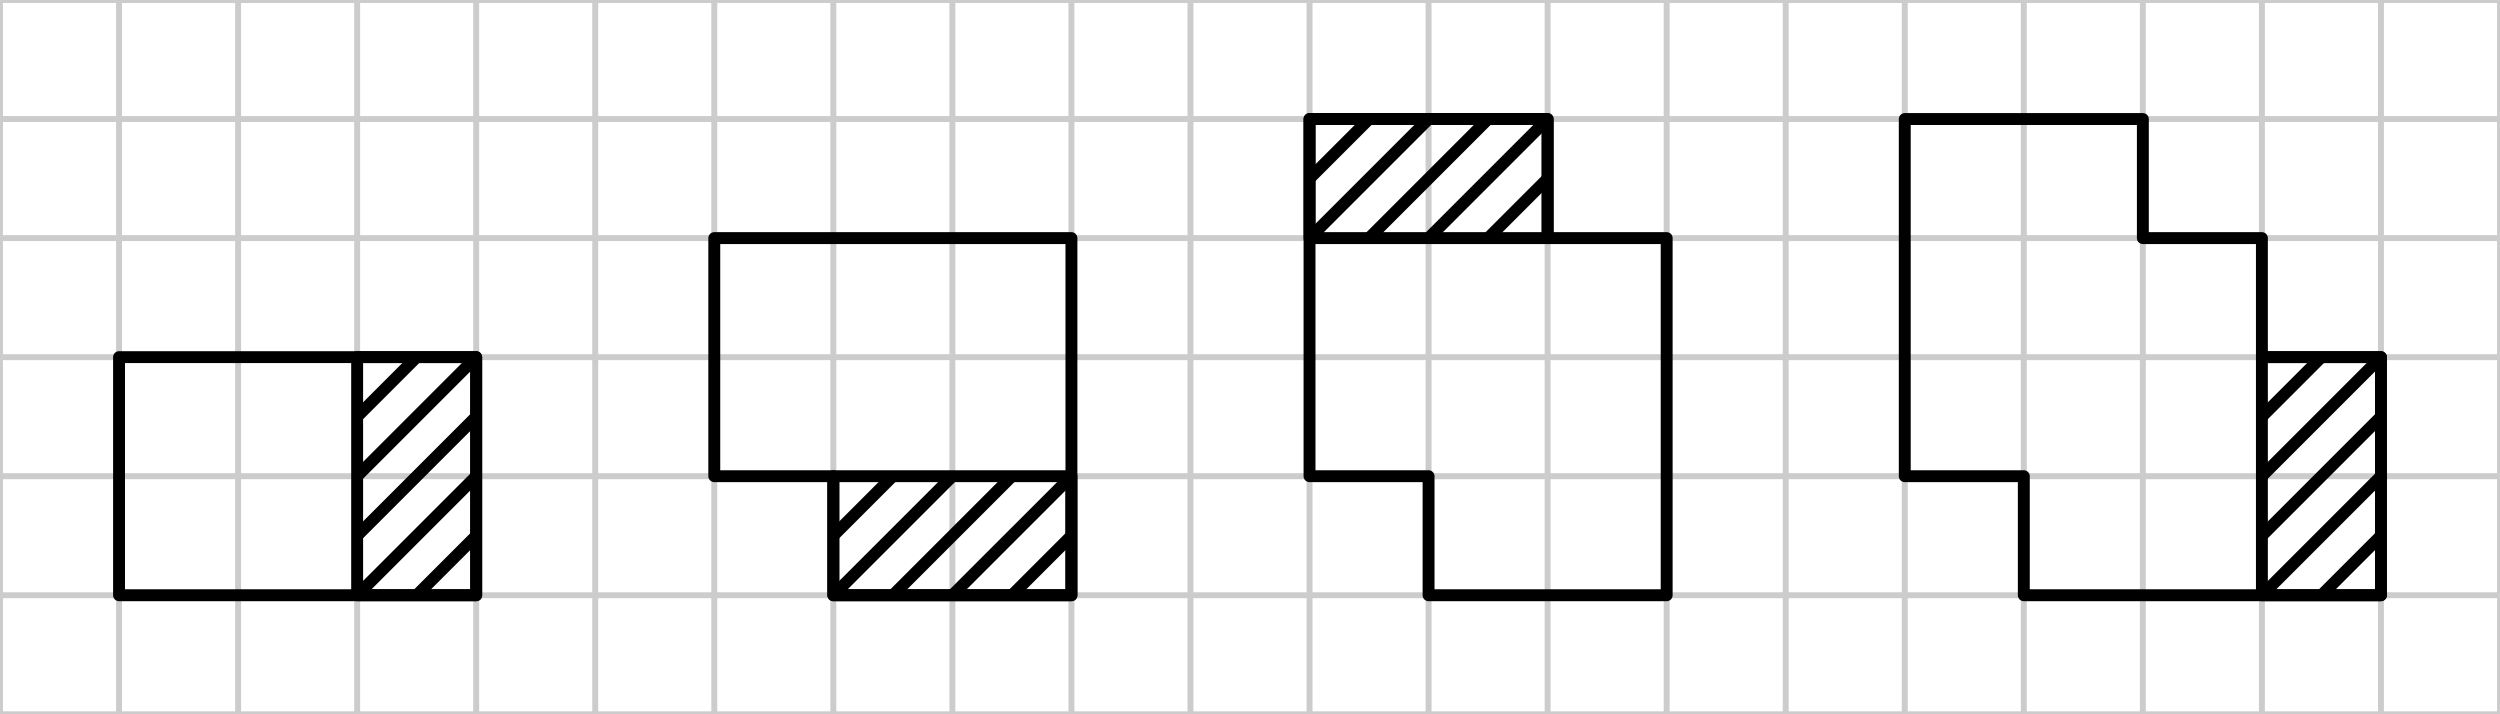 <?xml version='1.0' encoding='UTF-8'?>
<!-- This file was generated by dvisvgm 3.1.1 -->
<svg version='1.1' xmlns='http://www.w3.org/2000/svg' xmlns:xlink='http://www.w3.org/1999/xlink' width='210pt' height='60pt' viewBox='0 -60 210 60'>
<defs>
<clipPath id='clip1'>
<path d='M30 10H40V30H30Z'/>
</clipPath>
<clipPath id='clip2'>
<path d='M70 10H90V20H70Z'/>
</clipPath>
<clipPath id='clip3'>
<path d='M110 40H130V50H110Z'/>
</clipPath>
<clipPath id='clip4'>
<path d='M190 10H200V30H190Z'/>
</clipPath>
</defs>
<g id='page1'>
<g transform='matrix(1 0 0 -1 0 0)'>
<path d='M0-0V60' stroke='#ccc' fill='none' stroke-width='.5' stroke-miterlimit='10' stroke-linecap='round' stroke-linejoin='round'/>
<path d='M10-0V60' stroke='#ccc' fill='none' stroke-width='.5' stroke-miterlimit='10' stroke-linecap='round' stroke-linejoin='round'/>
<path d='M20-0V60' stroke='#ccc' fill='none' stroke-width='.5' stroke-miterlimit='10' stroke-linecap='round' stroke-linejoin='round'/>
<path d='M30-0V60' stroke='#ccc' fill='none' stroke-width='.5' stroke-miterlimit='10' stroke-linecap='round' stroke-linejoin='round'/>
<path d='M40-0V60' stroke='#ccc' fill='none' stroke-width='.5' stroke-miterlimit='10' stroke-linecap='round' stroke-linejoin='round'/>
<path d='M50-0V60' stroke='#ccc' fill='none' stroke-width='.5' stroke-miterlimit='10' stroke-linecap='round' stroke-linejoin='round'/>
<path d='M60-0V60' stroke='#ccc' fill='none' stroke-width='.5' stroke-miterlimit='10' stroke-linecap='round' stroke-linejoin='round'/>
<path d='M70-0V60' stroke='#ccc' fill='none' stroke-width='.5' stroke-miterlimit='10' stroke-linecap='round' stroke-linejoin='round'/>
<path d='M80-0V60' stroke='#ccc' fill='none' stroke-width='.5' stroke-miterlimit='10' stroke-linecap='round' stroke-linejoin='round'/>
<path d='M90-0V60' stroke='#ccc' fill='none' stroke-width='.5' stroke-miterlimit='10' stroke-linecap='round' stroke-linejoin='round'/>
<path d='M100-0V60' stroke='#ccc' fill='none' stroke-width='.5' stroke-miterlimit='10' stroke-linecap='round' stroke-linejoin='round'/>
<path d='M110-0V60' stroke='#ccc' fill='none' stroke-width='.5' stroke-miterlimit='10' stroke-linecap='round' stroke-linejoin='round'/>
<path d='M120-0V60' stroke='#ccc' fill='none' stroke-width='.5' stroke-miterlimit='10' stroke-linecap='round' stroke-linejoin='round'/>
<path d='M130-0V60' stroke='#ccc' fill='none' stroke-width='.5' stroke-miterlimit='10' stroke-linecap='round' stroke-linejoin='round'/>
<path d='M140-0V60' stroke='#ccc' fill='none' stroke-width='.5' stroke-miterlimit='10' stroke-linecap='round' stroke-linejoin='round'/>
<path d='M150-0V60' stroke='#ccc' fill='none' stroke-width='.5' stroke-miterlimit='10' stroke-linecap='round' stroke-linejoin='round'/>
<path d='M160-0V60' stroke='#ccc' fill='none' stroke-width='.5' stroke-miterlimit='10' stroke-linecap='round' stroke-linejoin='round'/>
<path d='M170-0V60' stroke='#ccc' fill='none' stroke-width='.5' stroke-miterlimit='10' stroke-linecap='round' stroke-linejoin='round'/>
<path d='M180-0V60' stroke='#ccc' fill='none' stroke-width='.5' stroke-miterlimit='10' stroke-linecap='round' stroke-linejoin='round'/>
<path d='M190-0V60' stroke='#ccc' fill='none' stroke-width='.5' stroke-miterlimit='10' stroke-linecap='round' stroke-linejoin='round'/>
<path d='M200-0V60' stroke='#ccc' fill='none' stroke-width='.5' stroke-miterlimit='10' stroke-linecap='round' stroke-linejoin='round'/>
<path d='M210-0V60' stroke='#ccc' fill='none' stroke-width='.5' stroke-miterlimit='10' stroke-linecap='round' stroke-linejoin='round'/>
<path d='M0-0H210' stroke='#ccc' fill='none' stroke-width='.5' stroke-miterlimit='10' stroke-linecap='round' stroke-linejoin='round'/>
<path d='M0 10H210' stroke='#ccc' fill='none' stroke-width='.5' stroke-miterlimit='10' stroke-linecap='round' stroke-linejoin='round'/>
<path d='M0 20H210' stroke='#ccc' fill='none' stroke-width='.5' stroke-miterlimit='10' stroke-linecap='round' stroke-linejoin='round'/>
<path d='M0 30H210' stroke='#ccc' fill='none' stroke-width='.5' stroke-miterlimit='10' stroke-linecap='round' stroke-linejoin='round'/>
<path d='M0 40H210' stroke='#ccc' fill='none' stroke-width='.5' stroke-miterlimit='10' stroke-linecap='round' stroke-linejoin='round'/>
<path d='M0 50H210' stroke='#ccc' fill='none' stroke-width='.5' stroke-miterlimit='10' stroke-linecap='round' stroke-linejoin='round'/>
<path d='M0 60H210' stroke='#ccc' fill='none' stroke-width='.5' stroke-miterlimit='10' stroke-linecap='round' stroke-linejoin='round'/>
<path d='M10 10H40V30H10Z' stroke='#000' fill='none' stroke-miterlimit='10' stroke-linecap='round' stroke-linejoin='round'/>
<path d='M30 10H40V30H30Z' stroke='#000' fill='none' stroke-miterlimit='10' stroke-linecap='round' stroke-linejoin='round'/>
<path d='M22.5 17.5L37.5 32.5' stroke='#000' fill='none' stroke-miterlimit='10' stroke-linecap='round' stroke-linejoin='round' clip-path='url(#clip1)'/>
<path d='M25 15L40 30' stroke='#000' fill='none' stroke-miterlimit='10' stroke-linecap='round' stroke-linejoin='round' clip-path='url(#clip1)'/>
<path d='M27.5 12.5L42.5 27.5' stroke='#000' fill='none' stroke-miterlimit='10' stroke-linecap='round' stroke-linejoin='round' clip-path='url(#clip1)'/>
<path d='M30 10L45 25' stroke='#000' fill='none' stroke-miterlimit='10' stroke-linecap='round' stroke-linejoin='round' clip-path='url(#clip1)'/>
<path d='M32.5 7.5L47.5 22.5' stroke='#000' fill='none' stroke-miterlimit='10' stroke-linecap='round' stroke-linejoin='round' clip-path='url(#clip1)'/>
<path d='M60 20H70V10H90V40H60Z' stroke='#000' fill='none' stroke-miterlimit='10' stroke-linecap='round' stroke-linejoin='round'/>
<path d='M70 10H90V20H70Z' stroke='#000' fill='none' stroke-miterlimit='10' stroke-linecap='round' stroke-linejoin='round'/>
<path d='M67.5 12.5L82.5 27.5' stroke='#000' fill='none' stroke-miterlimit='10' stroke-linecap='round' stroke-linejoin='round' clip-path='url(#clip2)'/>
<path d='M70 10L85 25' stroke='#000' fill='none' stroke-miterlimit='10' stroke-linecap='round' stroke-linejoin='round' clip-path='url(#clip2)'/>
<path d='M72.5 7.5L87.5 22.5' stroke='#000' fill='none' stroke-miterlimit='10' stroke-linecap='round' stroke-linejoin='round' clip-path='url(#clip2)'/>
<path d='M75 5L90 20' stroke='#000' fill='none' stroke-miterlimit='10' stroke-linecap='round' stroke-linejoin='round' clip-path='url(#clip2)'/>
<path d='M77.5 2.5L92.5 17.5' stroke='#000' fill='none' stroke-miterlimit='10' stroke-linecap='round' stroke-linejoin='round' clip-path='url(#clip2)'/>
<path d='M110 20H120V10H140V40H130V50H110Z' stroke='#000' fill='none' stroke-miterlimit='10' stroke-linecap='round' stroke-linejoin='round'/>
<path d='M110 40H130V50H110Z' stroke='#000' fill='none' stroke-miterlimit='10' stroke-linecap='round' stroke-linejoin='round'/>
<path d='M107.5 42.5L122.5 57.5' stroke='#000' fill='none' stroke-miterlimit='10' stroke-linecap='round' stroke-linejoin='round' clip-path='url(#clip3)'/>
<path d='M110 40L125 55' stroke='#000' fill='none' stroke-miterlimit='10' stroke-linecap='round' stroke-linejoin='round' clip-path='url(#clip3)'/>
<path d='M112.5 37.5L127.5 52.5' stroke='#000' fill='none' stroke-miterlimit='10' stroke-linecap='round' stroke-linejoin='round' clip-path='url(#clip3)'/>
<path d='M115 35L130 50' stroke='#000' fill='none' stroke-miterlimit='10' stroke-linecap='round' stroke-linejoin='round' clip-path='url(#clip3)'/>
<path d='M117.5 32.5L132.5 47.5' stroke='#000' fill='none' stroke-miterlimit='10' stroke-linecap='round' stroke-linejoin='round' clip-path='url(#clip3)'/>
<path d='M160 20H170V10H200V30H190V40H180V50H160Z' stroke='#000' fill='none' stroke-miterlimit='10' stroke-linecap='round' stroke-linejoin='round'/>
<path d='M190 10H200V30H190Z' stroke='#000' fill='none' stroke-miterlimit='10' stroke-linecap='round' stroke-linejoin='round'/>
<path d='M182.5 17.5L197.5 32.5' stroke='#000' fill='none' stroke-miterlimit='10' stroke-linecap='round' stroke-linejoin='round' clip-path='url(#clip4)'/>
<path d='M185 15L200 30' stroke='#000' fill='none' stroke-miterlimit='10' stroke-linecap='round' stroke-linejoin='round' clip-path='url(#clip4)'/>
<path d='M187.5 12.5L202.5 27.5' stroke='#000' fill='none' stroke-miterlimit='10' stroke-linecap='round' stroke-linejoin='round' clip-path='url(#clip4)'/>
<path d='M190 10L205 25' stroke='#000' fill='none' stroke-miterlimit='10' stroke-linecap='round' stroke-linejoin='round' clip-path='url(#clip4)'/>
<path d='M192.5 7.5L207.5 22.5' stroke='#000' fill='none' stroke-miterlimit='10' stroke-linecap='round' stroke-linejoin='round' clip-path='url(#clip4)'/>
</g>
</g>
</svg>